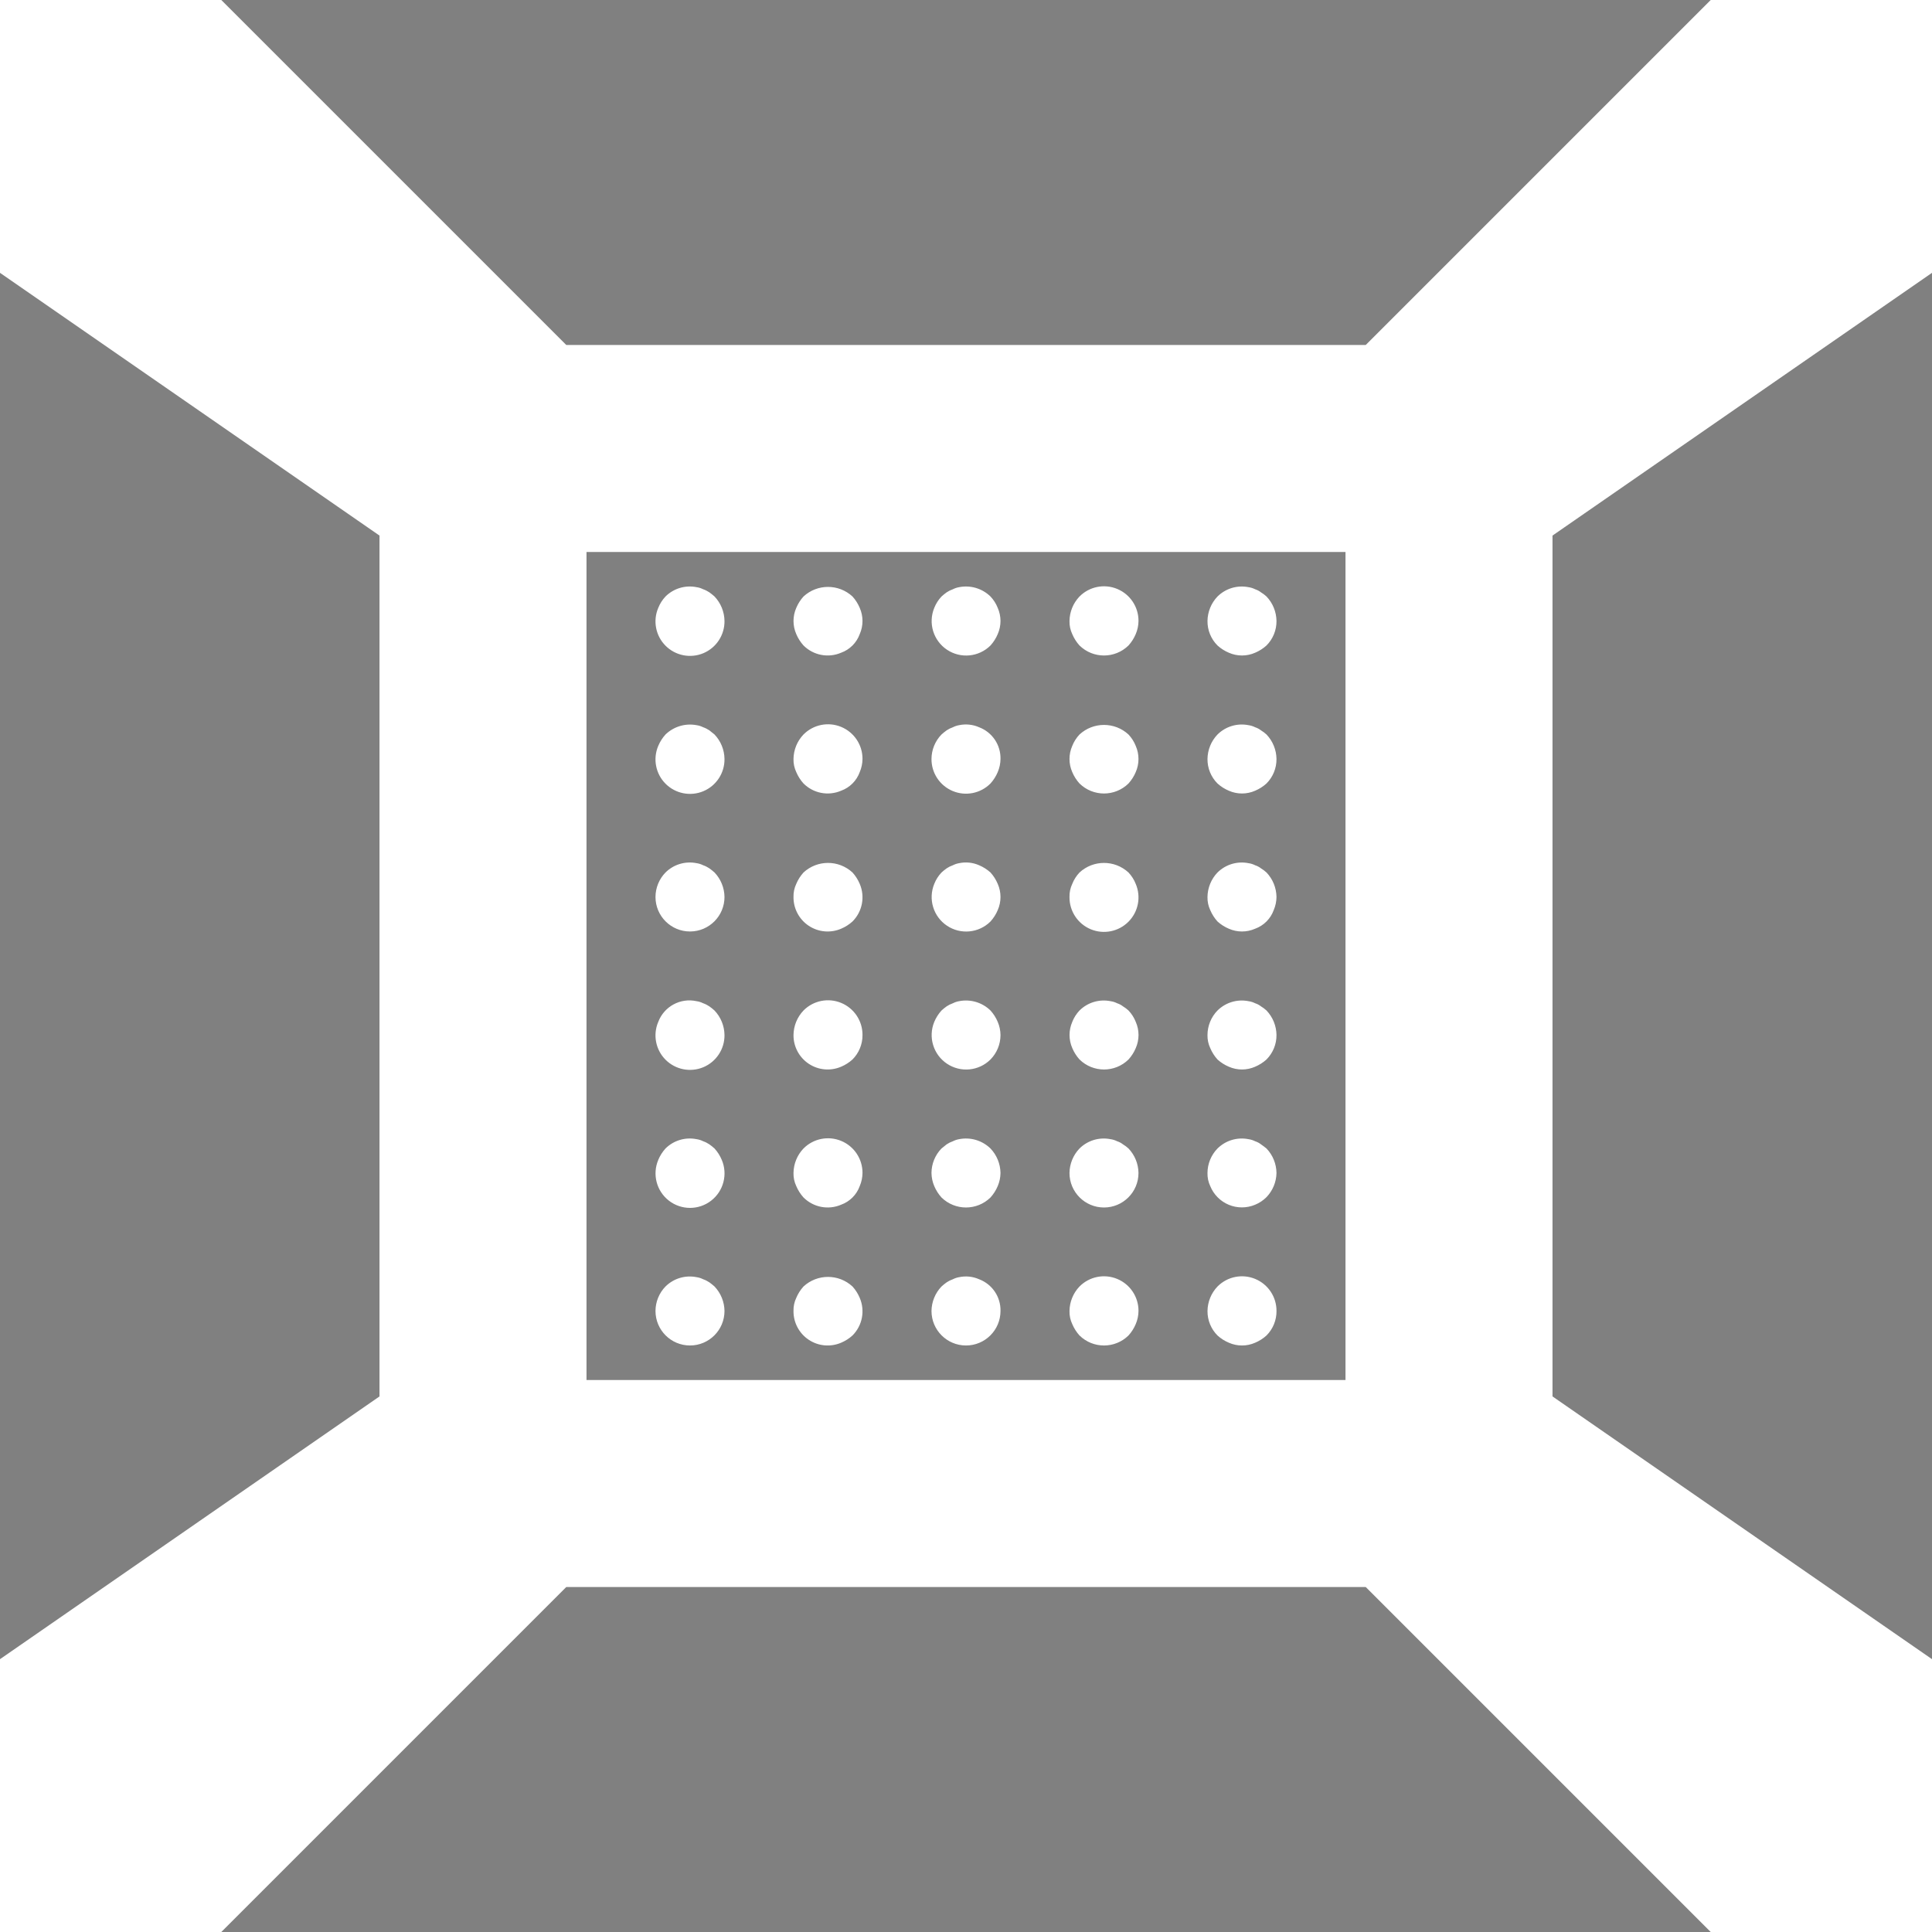 <svg style="fill: grey;" height="448pt" viewBox="0 0 448 448" width="448pt" xmlns="http://www.w3.org/2000/svg"><path d="m316.688 80 80-80h-345.375l80 80zm0 0"/><path d="m131.312 368-80 80h345.375l-80-80zm0 0"/><path d="m448 384.734v-321.469l-88 60.926v199.617zm0 0"/><path d="m88 323.809v-199.617l-88-60.926v321.469zm0 0"/><path d="m312 320v-192h-176v192zm-29.68-181.68c1.891-1.875 4.59-2.684 7.199-2.16.531.074 1.051.238 1.527.48.492.16.953.402 1.359.719.461.277.887.598 1.281.961 1.461 1.535 2.285 3.562 2.312 5.68.02 2.129-.816 4.172-2.32 5.68-.777.703-1.672 1.273-2.641 1.68-1.938.852-4.141.852-6.078 0-.969-.406-1.863-.973-2.641-1.68-1.504-1.504-2.34-3.551-2.32-5.68.027-2.117.855-4.148 2.32-5.68zm0 32c1.891-1.875 4.59-2.684 7.199-2.16.531.074 1.051.238 1.527.48.492.16.953.402 1.359.719.461.277.887.598 1.281.961 1.461 1.535 2.285 3.562 2.312 5.68.02 2.129-.816 4.172-2.32 5.68-.777.703-1.672 1.273-2.641 1.68-1.938.852-4.141.852-6.078 0-.969-.406-1.863-.973-2.641-1.68-1.504-1.504-2.34-3.551-2.32-5.68.027-2.117.855-4.148 2.32-5.68zm0 32c1.891-1.875 4.59-2.684 7.199-2.16.531.074 1.051.238 1.527.48.492.16.953.402 1.359.719.461.277.887.598 1.281.961 1.461 1.535 2.285 3.562 2.312 5.68-.012 1.047-.23 2.078-.641 3.039-.727 2.012-2.309 3.594-4.32 4.32-1.938.852-4.141.852-6.078 0-.969-.406-1.863-.973-2.641-1.68-.703-.777-1.273-1.672-1.68-2.641-.449-.949-.668-1.988-.641-3.039.027-2.117.855-4.148 2.32-5.68zm0 32c1.891-1.875 4.59-2.684 7.199-2.16.531.074 1.051.238 1.527.48.492.16.953.402 1.359.719.461.277.887.598 1.281.961 1.461 1.535 2.285 3.562 2.312 5.68.02 2.129-.816 4.172-2.32 5.68-.777.703-1.672 1.273-2.641 1.68-1.938.852-4.141.852-6.078 0-.969-.406-1.863-.973-2.641-1.68-.703-.777-1.273-1.672-1.68-2.641-.449-.949-.668-1.988-.641-3.039.008-2.121.84-4.16 2.32-5.68zm0 32c1.891-1.875 4.59-2.684 7.199-2.16.531.074 1.051.238 1.527.48.492.16.953.402 1.359.719.473.32.883.641 1.281.961 1.461 1.535 2.285 3.562 2.312 5.68-.039 2.094-.871 4.094-2.32 5.602-.754.754-1.652 1.352-2.641 1.758-1.949.82-4.148.824-6.102.012s-3.5-2.371-4.297-4.332c-.449-.949-.668-1.988-.641-3.039.008-2.121.84-4.16 2.32-5.68zm0 32c2.289-2.309 5.746-3 8.746-1.754 3.004 1.246 4.953 4.184 4.934 7.434.02 2.129-.816 4.172-2.32 5.68-.777.703-1.672 1.273-2.641 1.68-1.938.852-4.141.852-6.078 0-.969-.406-1.863-.973-2.641-1.68-1.504-1.504-2.34-3.551-2.32-5.68.027-2.117.855-4.148 2.32-5.68zm-32-160c2.289-2.309 5.746-3 8.746-1.754 3.004 1.246 4.953 4.184 4.934 7.434-.012 1.047-.23 2.078-.641 3.039-.406.969-.977 1.863-1.68 2.641-3.156 3.094-8.203 3.094-11.359 0-.703-.777-1.273-1.672-1.68-2.641-.449-.949-.668-1.988-.641-3.039.027-2.117.855-4.148 2.32-5.68zm-1.68 34.641c.387-.98.957-1.875 1.68-2.641 3.207-2.961 8.152-2.961 11.359 0 .723.766 1.293 1.66 1.68 2.641.852 1.938.852 4.141 0 6.078-.406.969-.977 1.863-1.68 2.641-3.156 3.094-8.203 3.094-11.359 0-.703-.777-1.273-1.672-1.68-2.641-.855-1.938-.855-4.141 0-6.078zm0 32c.387-.98.957-1.875 1.68-2.641 3.207-2.961 8.152-2.961 11.359 0 .723.766 1.293 1.66 1.68 2.641 1.277 2.996.609 6.465-1.688 8.773s-5.766 2.996-8.766 1.738c-3.004-1.262-4.945-4.215-4.906-7.473-.027-1.051.191-2.09.641-3.039zm0 32c.387-.98.957-1.875 1.68-2.641 1.891-1.875 4.59-2.684 7.199-2.16.531.074 1.051.238 1.527.48.492.16.953.402 1.359.719.461.277.887.598 1.281.961.723.766 1.293 1.66 1.68 2.641.855 1.938.855 4.141 0 6.078-.406.969-.977 1.863-1.68 2.641-3.152 3.094-8.203 3.094-11.359 0-.703-.777-1.273-1.672-1.68-2.641-.852-1.938-.852-4.141 0-6.078zm1.68 29.359c1.891-1.875 4.59-2.684 7.199-2.16.531.074 1.051.238 1.527.48.492.16.953.402 1.359.719.461.277.887.598 1.281.961 1.461 1.535 2.285 3.562 2.312 5.68 0 4.418-3.582 8-8 8s-8-3.582-8-8c.027-2.117.855-4.148 2.32-5.68zm0 32c2.289-2.309 5.746-3 8.746-1.754 3.004 1.246 4.953 4.184 4.934 7.434-.012 1.047-.23 2.078-.641 3.039-.406.969-.977 1.863-1.68 2.641-3.156 3.094-8.203 3.094-11.359 0-.703-.777-1.273-1.672-1.68-2.641-.449-.949-.668-1.988-.641-3.039.027-2.117.855-4.148 2.32-5.68zm-33.68-157.359c.387-.98.957-1.875 1.68-2.641.379-.344.777-.664 1.191-.961.449-.301.938-.543 1.449-.719.453-.23.938-.395 1.438-.48 2.637-.523 5.359.285 7.281 2.16.723.766 1.293 1.66 1.68 2.641.855 1.938.855 4.141 0 6.078-.406.969-.977 1.863-1.68 2.641-2.699 2.688-6.922 3.102-10.09.98-3.168-2.117-4.402-6.176-2.949-9.699zm1.68 29.359c.379-.344.777-.664 1.191-.961.449-.301.938-.543 1.449-.719.453-.23.938-.395 1.438-.48 1.559-.332 3.184-.164 4.641.48 3.047 1.152 5.035 4.102 4.961 7.359-.012 1.047-.23 2.078-.641 3.039-.406.969-.977 1.863-1.68 2.641-2.289 2.309-5.746 3-8.746 1.754-3.004-1.246-4.953-4.184-4.934-7.434.008-2.121.84-4.16 2.32-5.68zm-1.68 34.641c.387-.98.957-1.875 1.68-2.641.379-.344.777-.664 1.191-.961.449-.301.938-.543 1.449-.719.453-.23.938-.395 1.438-.48 1.559-.332 3.184-.164 4.641.48.969.406 1.863.977 2.641 1.68.707.777 1.273 1.672 1.68 2.641.852 1.938.852 4.141 0 6.078-.406.969-.977 1.863-1.68 2.641-2.699 2.688-6.922 3.102-10.09.98-3.168-2.117-4.402-6.176-2.949-9.699zm0 32c.406-.969.973-1.863 1.68-2.641.379-.344.777-.664 1.191-.961.449-.301.938-.543 1.449-.719.453-.23.938-.395 1.438-.48 2.637-.523 5.359.285 7.281 2.16.707.777 1.273 1.672 1.68 2.641.41.961.629 1.992.641 3.039.004 2.125-.832 4.164-2.32 5.68-2.699 2.688-6.922 3.102-10.09.98-3.168-2.117-4.402-6.176-2.949-9.699zm1.68 29.359 1.191-.961c.449-.301.938-.543 1.449-.719.453-.23.938-.395 1.438-.48 2.637-.523 5.359.285 7.281 2.16 1.461 1.531 2.289 3.562 2.32 5.68-.012 1.047-.23 2.078-.641 3.039-.406.969-.977 1.863-1.68 2.641-3.156 3.094-8.203 3.094-11.359 0-.703-.777-1.273-1.672-1.68-2.641-.41-.961-.629-1.992-.641-3.039.008-2.121.84-4.16 2.32-5.68zm0 32c.379-.344.777-.664 1.191-.961.449-.301.938-.543 1.449-.719.453-.23.938-.395 1.438-.48 1.559-.332 3.184-.164 4.641.48 3.047 1.152 5.035 4.102 4.961 7.359 0 4.418-3.582 8-8 8s-8-3.582-8-8c.027-2.117.855-4.148 2.32-5.68zm-33.68-157.359c.406-.969.973-1.863 1.68-2.641 3.207-2.961 8.152-2.961 11.359 0 .707.777 1.273 1.672 1.68 2.641.855 1.938.855 4.141 0 6.078-.727 2.012-2.309 3.594-4.32 4.32-2.977 1.277-6.43.609-8.719-1.68-.703-.777-1.273-1.672-1.68-2.641-.852-1.938-.852-4.141 0-6.078zm1.68 29.359c2.289-2.309 5.746-3 8.746-1.754 3.004 1.246 4.953 4.184 4.934 7.434-.012 1.047-.23 2.078-.641 3.039-.727 2.012-2.309 3.594-4.32 4.32-2.977 1.277-6.43.609-8.719-1.68-.703-.777-1.273-1.672-1.68-2.641-.449-.949-.668-1.988-.641-3.039.027-2.117.855-4.148 2.32-5.68zm-1.68 34.641c.406-.969.973-1.863 1.68-2.641 3.207-2.961 8.152-2.961 11.359 0 .707.777 1.273 1.672 1.68 2.641 1.277 2.977.609 6.43-1.68 8.719-.777.703-1.672 1.273-2.641 1.68-2.461 1.055-5.285.797-7.512-.688-2.227-1.484-3.555-3.996-3.527-6.672-.027-1.051.191-2.09.641-3.039zm1.68 29.359c2.289-2.309 5.746-3 8.746-1.754 3.004 1.246 4.953 4.184 4.934 7.434.02 2.129-.816 4.172-2.32 5.68-.777.703-1.672 1.273-2.641 1.68-2.461 1.055-5.285.797-7.512-.688-2.227-1.484-3.555-3.996-3.527-6.672.027-2.117.855-4.148 2.32-5.68zm0 32c2.289-2.309 5.746-3 8.746-1.754 3.004 1.246 4.953 4.184 4.934 7.434-.012 1.047-.23 2.078-.641 3.039-.727 2.012-2.309 3.594-4.32 4.32-2.977 1.277-6.43.609-8.719-1.68-.703-.777-1.273-1.672-1.68-2.641-.449-.949-.668-1.988-.641-3.039.027-2.117.855-4.148 2.32-5.68zm-1.68 34.641c.406-.969.973-1.863 1.68-2.641 3.207-2.961 8.152-2.961 11.359 0 .707.777 1.273 1.672 1.68 2.641 1.277 2.977.609 6.43-1.68 8.719-.777.703-1.672 1.273-2.641 1.68-2.461 1.055-5.285.797-7.512-.688-2.227-1.484-3.555-3.996-3.527-6.672-.027-1.051.191-2.09.641-3.039zm-32-160c.387-.98.957-1.875 1.68-2.641 1.891-1.875 4.59-2.684 7.199-2.16.531.074 1.051.238 1.527.48.512.176.996.418 1.441.719.418.297.816.617 1.199.961 1.461 1.535 2.285 3.562 2.312 5.68.039 3.258-1.902 6.211-4.906 7.473-3 1.258-6.469.57-8.766-1.738s-2.965-5.777-1.688-8.773zm0 32c.406-.969.973-1.863 1.68-2.641 1.91-1.844 4.59-2.648 7.199-2.16.531.074 1.051.238 1.527.48.512.176.996.418 1.441.719l1.199.961c1.461 1.535 2.285 3.562 2.312 5.68.039 3.258-1.902 6.211-4.906 7.473-3 1.258-6.469.57-8.766-1.738s-2.965-5.777-1.688-8.773zm1.68 29.359c1.891-1.875 4.59-2.684 7.199-2.16.531.074 1.051.238 1.527.48.512.176.996.418 1.441.719.418.297.816.617 1.199.961 1.461 1.535 2.285 3.562 2.312 5.68 0 4.418-3.582 8-8 8s-8-3.582-8-8c.008-2.121.84-4.16 2.32-5.68zm-1.68 34.641c1.359-3.578 5.133-5.621 8.871-4.801.531.074 1.051.238 1.527.48.512.176.996.418 1.441.719.418.297.816.617 1.199.961 1.461 1.531 2.289 3.562 2.32 5.68.039 3.258-1.902 6.211-4.906 7.473-3 1.258-6.469.57-8.766-1.738s-2.965-5.777-1.688-8.773zm0 32c.406-.969.973-1.863 1.68-2.641 1.891-1.875 4.59-2.684 7.199-2.16.531.074 1.051.238 1.527.48.512.176.996.418 1.441.719.418.297.816.617 1.199.961.707.777 1.273 1.672 1.68 2.641 1.426 3.348.414 7.238-2.469 9.465-2.879 2.227-6.902 2.227-9.781 0-2.883-2.227-3.895-6.117-2.469-9.465zm1.68 29.359c1.891-1.875 4.59-2.684 7.199-2.16.531.074 1.051.238 1.527.48.512.176.996.418 1.441.719.418.297.816.617 1.199.961 1.461 1.535 2.285 3.562 2.312 5.68 0 4.418-3.582 8-8 8s-8-3.582-8-8c.008-2.121.84-4.16 2.32-5.68zm0 0"/></svg>
